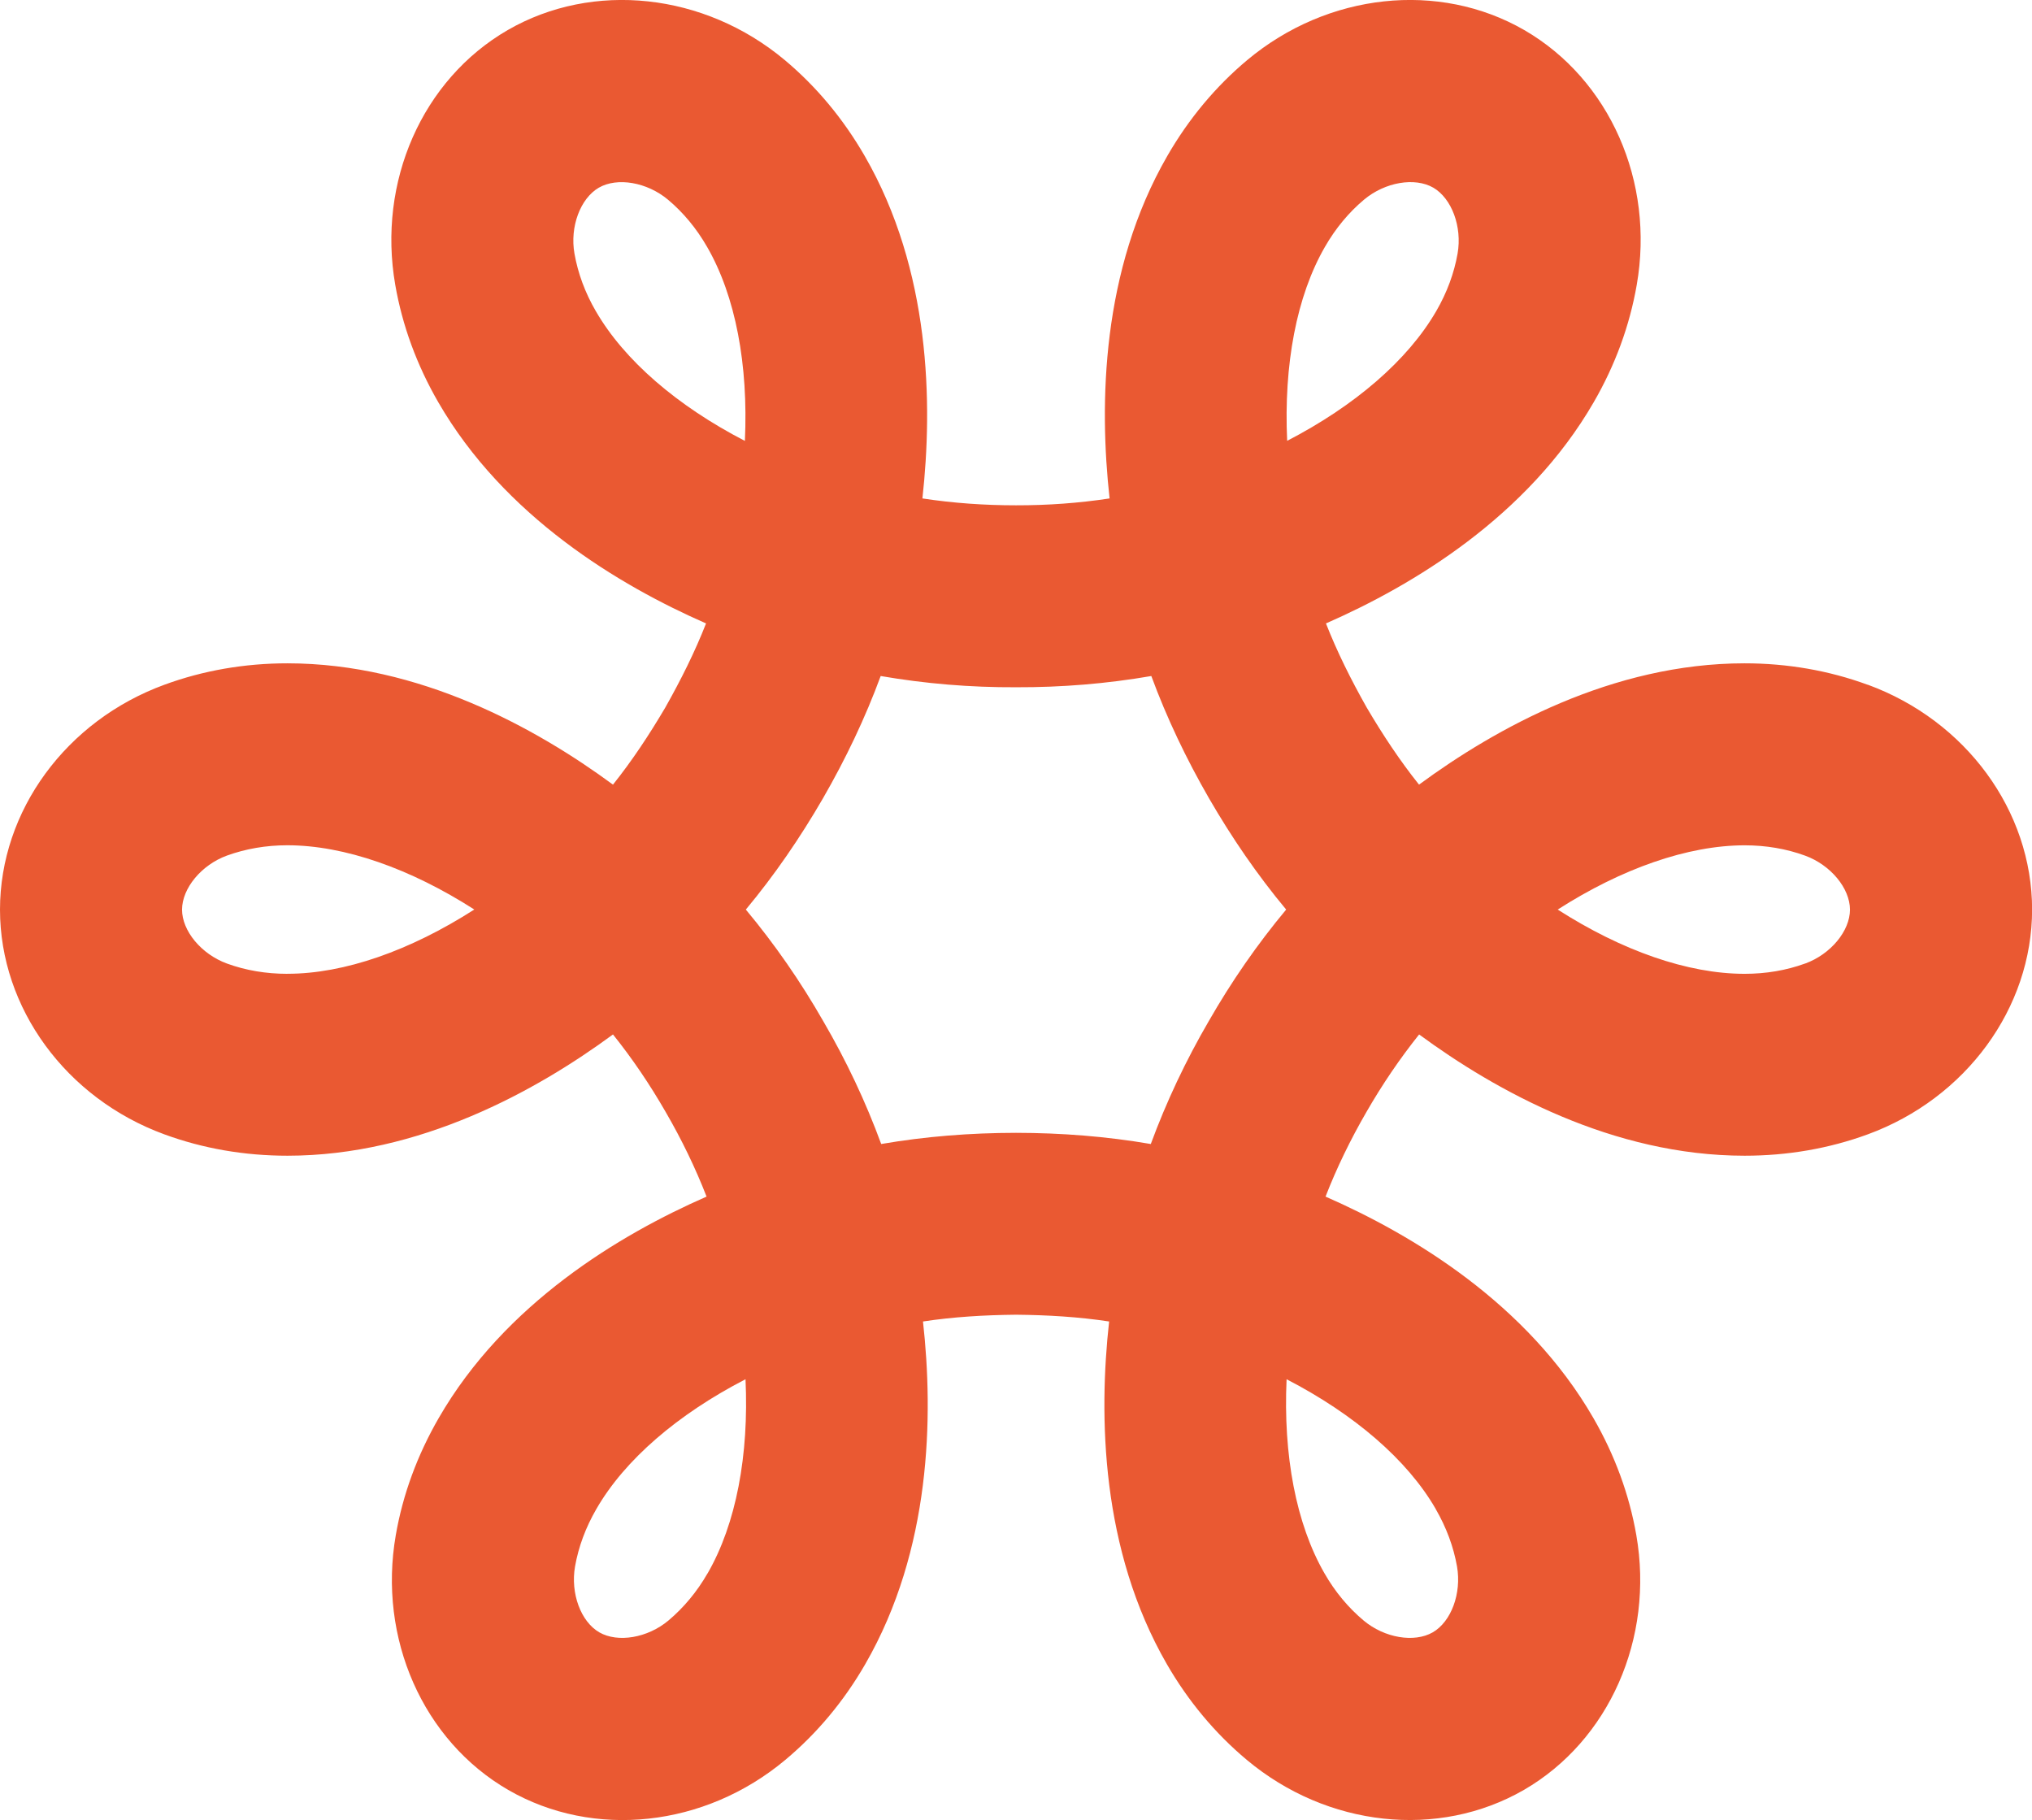 <?xml version='1.0' encoding='utf-8'?>
<svg:svg xmlns:cc="http://creativecommons.org/ns#" xmlns:dc="http://purl.org/dc/elements/1.1/" xmlns:rdf="http://www.w3.org/1999/02/22-rdf-syntax-ns#" xmlns:svg="http://www.w3.org/2000/svg" id="Layer_1" data-name="Layer 1" viewBox="0 0 387.12 346.72">
  <svg:defs>
    <svg:style>
      .cls-1 {
        fill: #ea5932;
      }
    </svg:style>
  </svg:defs>
  <svg:path class="cls-1" d="M355.8,130.44c-7.41-2.72-15.31-4.08-23.45-4.08-25.16,0-47.42,12.37-62.01,23.11-3.66-4.58-6.91-9.5-9.98-14.71-2.97-5.27-5.61-10.54-7.75-16,16.6-7.27,38.43-20.36,51.02-42.15,4.08-7.05,6.84-14.57,8.19-22.35,3.43-19.64-5.15-39.12-21.44-48.54-16.25-9.37-37.44-7.08-52.74,5.7-6.04,5.05-11.17,11.2-15.25,18.28-12.57,21.78-13,47.21-11,65.25-5.83.89-11.78,1.32-17.83,1.31-6.05,0-12-.42-17.83-1.31,2-18.04,1.57-43.48-11-65.25-4.09-7.08-9.21-13.23-15.25-18.28-15.3-12.78-36.49-15.07-52.74-5.7-16.29,9.42-24.86,28.91-21.44,48.54,1.35,7.78,4.12,15.3,8.19,22.35,12.59,21.79,34.42,34.88,51.02,42.15-2.14,5.46-4.78,10.73-7.75,16-3.07,5.21-6.32,10.13-9.98,14.71-14.6-10.74-36.85-23.1-62.01-23.11-8.14,0-16.04,1.36-23.45,4.08C12.6,137.29.01,154.46,0,173.27c0,18.76,12.59,35.97,31.31,42.82,7.39,2.71,15.28,4.07,23.46,4.07,25.14,0,47.38-12.34,62.01-23.1,3.69,4.6,7.03,9.54,10.05,14.79,3.04,5.24,5.64,10.61,7.78,16.1-16.63,7.29-38.44,20.38-51.01,42.15-4.09,7.08-6.86,14.59-8.2,22.35-3.42,19.64,5.19,39.14,21.43,48.53,16.3,9.4,37.46,7.08,52.76-5.71,6.06-5.06,11.19-11.21,15.26-18.27,12.57-21.8,13-47.25,10.99-65.26,5.79-.88,11.68-1.23,17.73-1.29,6.05.06,11.93.41,17.73,1.29-2,18.01-1.58,43.46,10.99,65.26,4.07,7.05,9.2,13.21,15.26,18.27,15.29,12.78,36.46,15.1,52.76,5.71,16.24-9.39,24.85-28.89,21.43-48.53-1.35-7.76-4.11-15.27-8.2-22.35-12.57-21.77-34.38-34.86-51.01-42.15,2.14-5.5,4.75-10.86,7.78-16.1,3.02-5.25,6.37-10.18,10.05-14.79,14.63,10.76,36.87,23.1,62.01,23.1,8.18,0,16.06-1.36,23.46-4.07,18.72-6.86,31.3-24.07,31.31-42.82-.01-18.82-12.6-35.98-31.32-42.84ZM54.75,185.51c-4.09,0-7.96-.66-11.52-1.96-4.88-1.79-8.55-6.21-8.55-10.28.02-4.06,3.68-8.5,8.54-10.28,3.58-1.3,7.46-1.97,11.53-1.97,10.85.01,23.42,4.43,35.61,12.24-12.22,7.83-24.77,12.25-35.61,12.24ZM113.5,59.26c-2.04-3.52-3.4-7.21-4.06-10.96-.9-5.1,1.12-10.49,4.63-12.54,3.53-2.04,9.19-1.06,13.18,2.27,2.91,2.44,5.42,5.45,7.46,9,5.42,9.38,7.87,22.46,7.2,36.96-12.86-6.65-22.97-15.33-28.4-24.72ZM134.81,299.7c-2.03,3.53-4.55,6.55-7.46,9-3.97,3.33-9.64,4.28-13.17,2.26-3.53-2.04-5.52-7.43-4.63-12.55.66-3.74,2.02-7.42,4.07-10.96,5.41-9.39,15.52-18.05,28.41-24.71.67,14.46-1.79,27.56-7.21,36.96ZM230.28,194.53c-4.38,7.52-8.07,15.34-11.04,23.4-8.44-1.45-17-2.12-25.68-2.13-8.69.01-17.25.68-25.68,2.13-2.96-8.06-6.65-15.88-11.04-23.4-4.32-7.56-9.25-14.66-14.75-21.26,5.48-6.58,10.33-13.66,14.69-21.18,4.34-7.53,8.04-15.28,11-23.31,8.46,1.46,17.08,2.18,25.78,2.14,8.71.03,17.32-.68,25.78-2.14,2.96,8.03,6.66,15.78,11,23.31,4.35,7.52,9.21,14.6,14.69,21.18-5.5,6.6-10.42,13.7-14.75,21.26ZM273.51,287.45c2.05,3.54,3.41,7.22,4.07,10.96.89,5.12-1.1,10.51-4.63,12.55-3.53,2.02-9.2,1.07-13.17-2.26-2.92-2.45-5.44-5.47-7.46-9-5.41-9.4-7.87-22.5-7.21-36.96,12.89,6.67,22.99,15.33,28.41,24.71ZM245.22,83.98c-.67-14.5,1.78-27.57,7.2-36.96,2.04-3.55,4.55-6.56,7.46-9,3.99-3.33,9.65-4.3,13.18-2.27,3.51,2.05,5.52,7.43,4.63,12.54-.66,3.75-2.02,7.44-4.06,10.96-5.43,9.39-15.55,18.07-28.4,24.72ZM343.89,183.55c-3.57,1.3-7.43,1.96-11.52,1.96-10.84,0-23.39-4.41-35.61-12.24,12.19-7.81,24.77-12.23,35.61-12.24,4.07,0,7.95.66,11.53,1.97,4.87,1.78,8.53,6.21,8.54,10.28,0,4.07-3.67,8.5-8.55,10.28Z" />
</svg:svg>